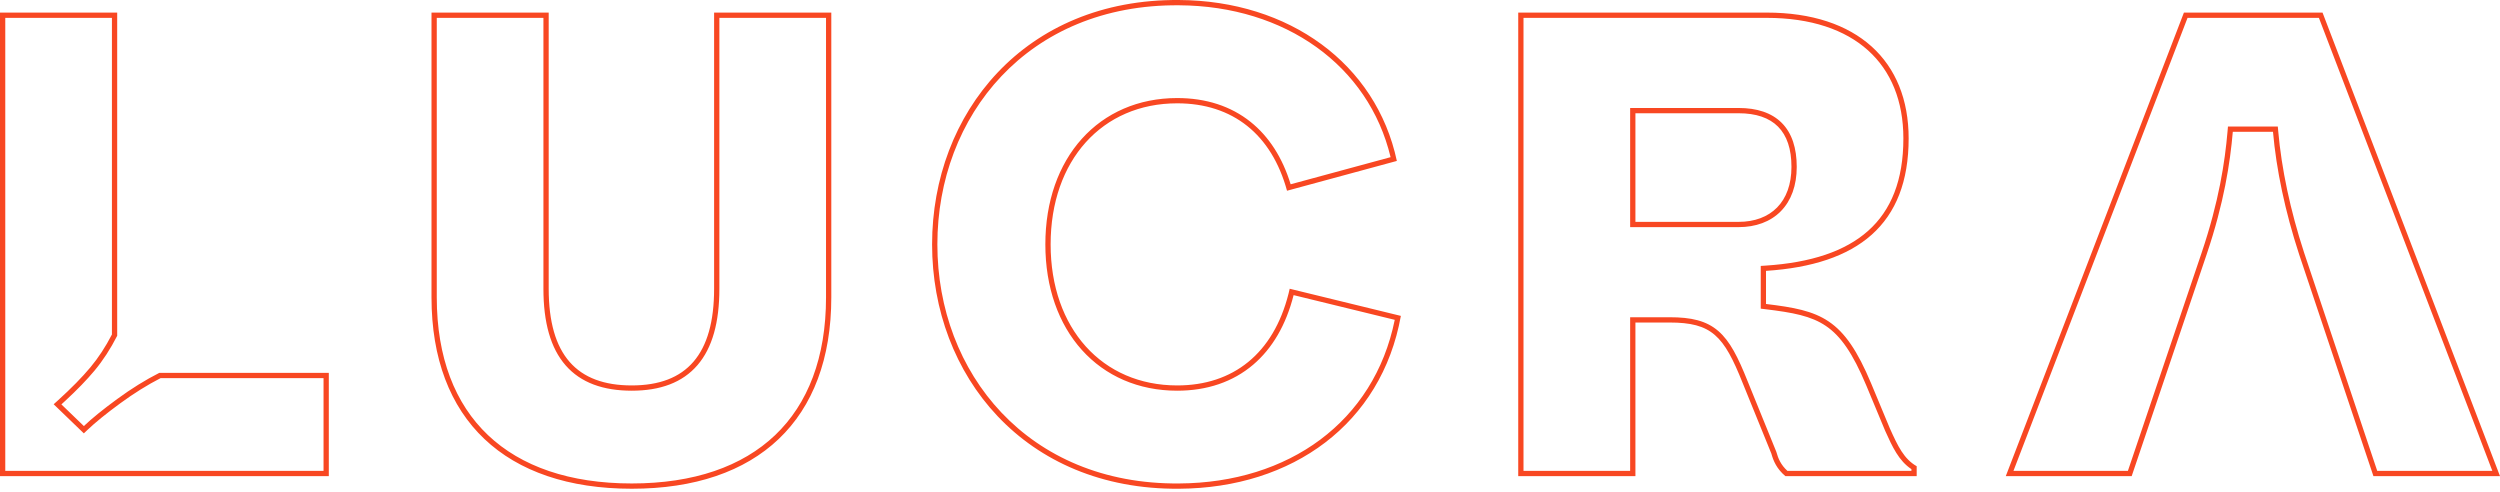 <svg width="600" height="118" viewBox="0 0 600 118" fill="none" xmlns="http://www.w3.org/2000/svg">
<path fill-rule="evenodd" clip-rule="evenodd" d="M15.669 96.196C18.5 93.579 20.835 91.169 22.674 88.963C24.712 86.52 26.529 83.726 28.127 80.583V3.022H0V114.277H78.915V89.483H38.241C34.91 91.172 31.539 93.266 28.127 95.765C24.714 98.263 22.048 100.427 20.129 102.255L14.733 97.052C15.051 96.764 15.363 96.478 15.669 96.196ZM38.546 90.749C35.37 92.379 32.146 94.39 28.874 96.786C25.483 99.269 22.866 101.396 21.002 103.172L20.123 104.009L12.879 97.022L13.883 96.113C17.111 93.191 19.713 90.538 21.702 88.153C23.615 85.858 25.335 83.236 26.861 80.278V4.288H1.266V113.011H77.649V90.749H38.546ZM282.998 116.031L283.002 116.031C309.247 115.877 329.78 101.262 334.739 76.759L310.465 70.83C308.653 77.988 305.354 83.624 300.765 87.527C295.905 91.662 289.695 93.769 282.527 93.769C273.188 93.769 265.244 90.214 259.647 83.992C254.059 77.781 250.884 68.999 250.884 58.65C250.884 48.301 254.059 39.518 259.647 33.307C265.244 27.086 273.188 23.531 282.527 23.531C289.442 23.531 295.397 25.471 300.111 29.23C304.544 32.765 307.799 37.842 309.755 44.228L333.742 37.72C328.467 15.702 308.43 1.422 283.001 1.269L282.998 1.269C246.65 0.957 224.968 27.806 224.968 58.65C224.968 89.494 246.65 116.342 282.998 116.031ZM335.244 38.624L308.886 45.776L308.885 45.776C305.189 32.267 295.867 24.797 282.527 24.797C264.526 24.797 252.15 38.465 252.15 58.65C252.15 78.835 264.526 92.503 282.527 92.503C295.968 92.503 305.61 84.838 309.235 70.53C309.337 70.125 309.435 69.714 309.528 69.298L336.208 75.815C331.547 101.721 310.171 117.138 283.009 117.297C245.882 117.615 223.702 90.119 223.702 58.65C223.702 27.181 245.882 -0.315 283.009 0.003C309.368 0.162 330.261 15.261 335.244 38.624ZM422.577 63.821L423.76 63.744C434.627 63.038 442.863 60.302 448.373 55.381C453.845 50.495 456.81 43.289 456.81 33.22C456.81 24.215 453.824 17.033 448.33 12.089C442.819 7.13 434.636 4.288 424.003 4.288H365.641V113.011H391.236V76.138H400.698C405.875 76.138 409.502 76.946 412.395 79.446C415.208 81.877 417.149 85.773 419.391 91.395C419.392 91.396 419.392 91.397 419.393 91.398L426.329 108.465L426.348 108.537C426.761 110.031 427.4 111.567 428.978 113.011H458.739V112.597C455.704 110.567 454.197 107.302 452.422 103.353L452.414 103.337L452.408 103.32L447.908 92.515C444.642 84.716 441.747 80.626 438.22 78.233C434.669 75.825 430.305 75.008 423.691 74.211L422.577 74.076V63.821ZM460.005 111.893V114.277H428.503C426.414 112.529 425.61 110.621 425.128 108.873L418.217 91.867C413.717 80.583 410.824 77.404 400.698 77.404H392.501V114.277H364.375V3.022H424.003C445.701 3.022 458.076 14.625 458.076 33.22C458.076 53.882 445.861 63.577 423.842 65.007V72.954C437.022 74.543 442.486 76.291 449.076 92.026L453.576 102.834C455.505 107.125 456.951 110.145 460.005 111.893ZM391.236 25.915H417.253C421.635 25.915 425.186 27.042 427.634 29.507C430.079 31.971 431.216 35.564 431.216 40.054C431.216 44.516 429.892 48.162 427.396 50.697C424.9 53.233 421.373 54.512 417.253 54.512H391.236V25.915ZM545.515 31.631C546.319 40.69 548.408 50.703 551.783 61.034L569.623 114.277H600L557.408 3.023H524.139L481.387 114.277H511.602L529.603 61.034C533.782 48.637 535.229 39.101 535.872 31.631H545.515ZM528.404 60.628C532.545 48.343 533.975 38.909 534.61 31.522L534.71 30.365H546.673L546.776 31.519C547.57 40.471 549.637 50.39 552.986 60.641L570.534 113.011H598.16L556.538 4.288H525.008L483.229 113.011H510.694L528.404 60.63L528.404 60.628ZM186.022 104.44C193.91 96.927 198.246 85.809 198.246 71.365V4.288H172.651V69.298C172.651 77.31 170.978 83.466 167.403 87.626C163.795 91.825 158.446 93.769 151.616 93.769C144.795 93.769 139.407 91.87 135.756 87.694C132.135 83.552 130.421 77.393 130.421 69.298V4.288H104.826V71.365C104.826 85.806 109.201 96.924 117.128 104.438C125.066 111.962 136.731 116.031 151.616 116.031C166.501 116.031 178.125 111.962 186.022 104.44ZM103.56 71.365C103.56 100.768 121.401 117.297 151.616 117.297C181.832 117.297 199.512 100.768 199.512 71.365V3.022H171.385V69.298C171.385 85.033 164.796 92.503 151.616 92.503C138.437 92.503 131.687 85.192 131.687 69.298V3.022H103.56V71.365ZM392.501 27.18H417.253C425.61 27.18 429.95 31.472 429.95 40.054C429.95 48.478 424.967 53.246 417.253 53.246H392.501V27.18Z" fill="#F84722"/>
</svg>
